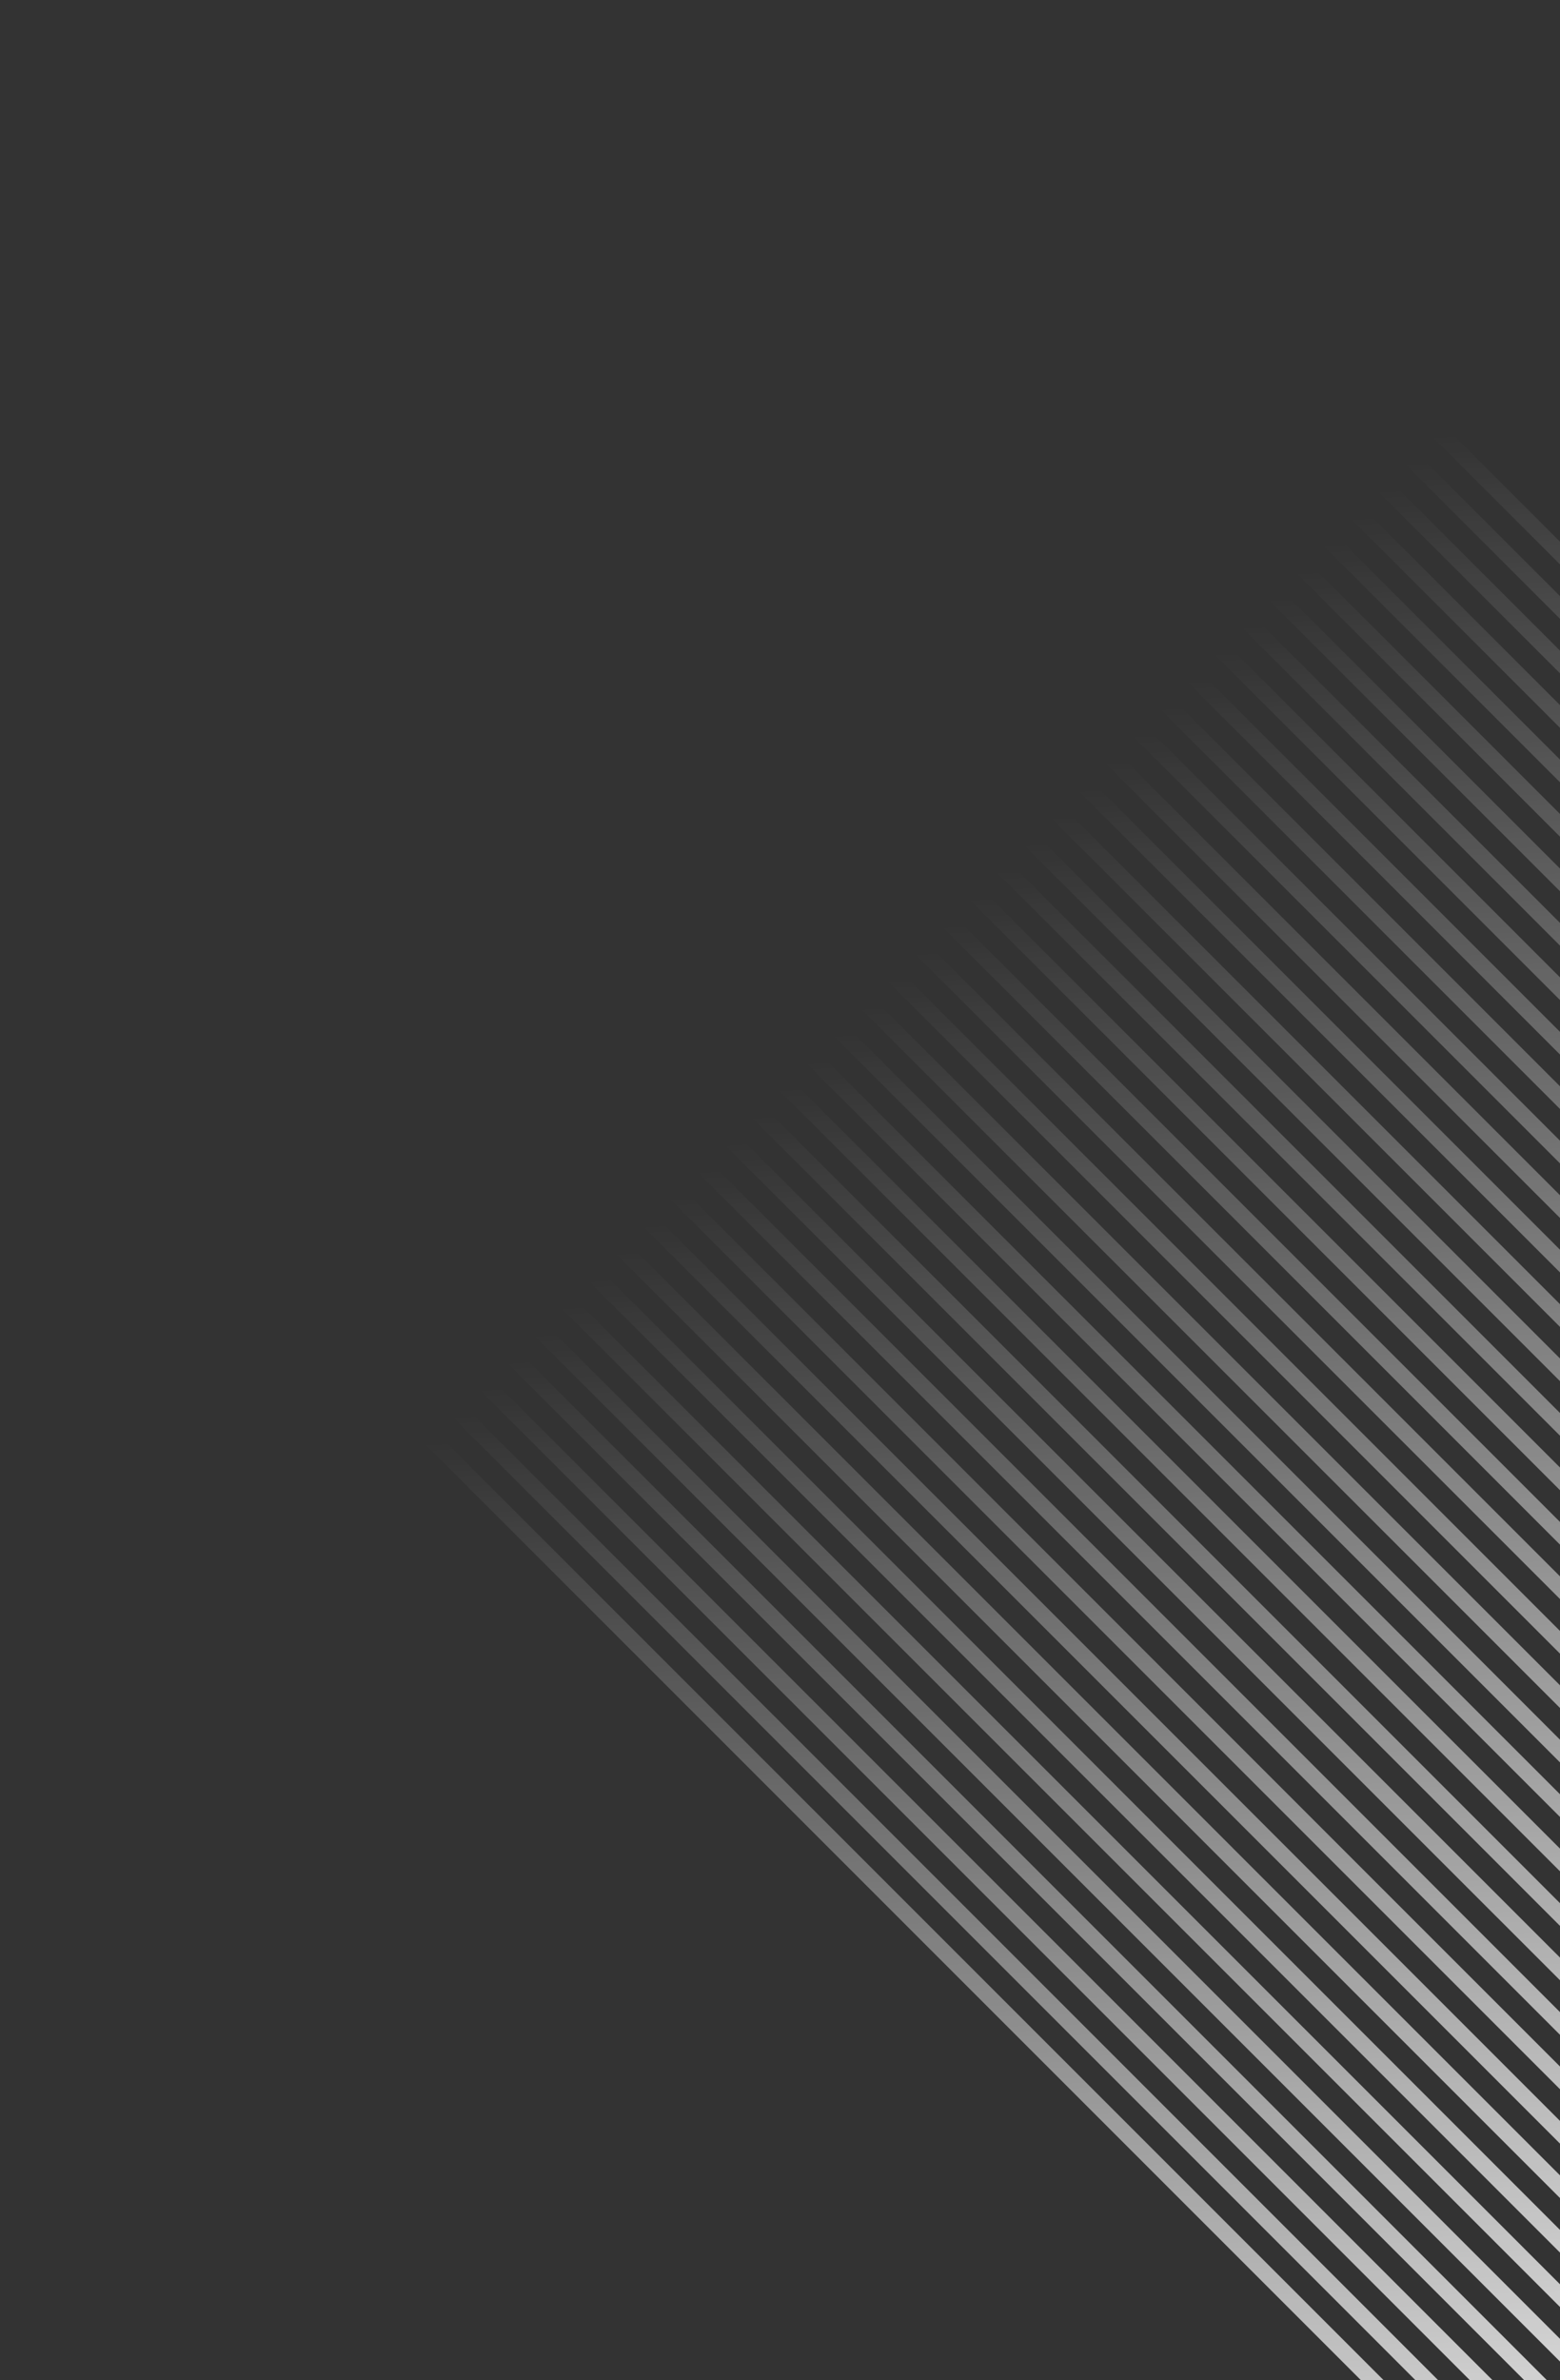 <svg width="100%" height="100%" viewBox="0 0 1270 1937" fill="none" xmlns="http://www.w3.org/2000/svg">
<rect x="0" y="0" width="1270" height="1937" fill="#333333" stroke="none"/>
<path style="mix-blend-mode:screen" d="M1540.83 2370.06L0 829.232L9.239 819.993L1550.07 2360.82L1540.83 2370.06Z" fill="url(#paint0_linear_26_285)"/>
<path style="mix-blend-mode:screen" d="M1562.99 2347.84L22.16 807.008L31.4 797.768L1572.23 2338.6L1562.99 2347.84Z" fill="url(#paint1_linear_26_285)"/>
<path style="mix-blend-mode:screen" d="M1585.14 2325.7L44.309 784.874L53.548 775.635L1594.38 2316.46L1585.14 2325.7Z" fill="url(#paint2_linear_26_285)"/>
<path style="mix-blend-mode:screen" d="M1607.33 2303.62L66.497 762.796L75.736 753.557L1616.56 2294.38L1607.33 2303.62Z" fill="url(#paint3_linear_26_285)"/>
<path style="mix-blend-mode:screen" d="M1629.45 2281.44L88.618 740.611L97.857 731.372L1638.69 2272.2L1629.45 2281.44Z" fill="url(#paint4_linear_26_285)"/>
<path style="mix-blend-mode:screen" d="M1651.66 2259.25L110.834 718.426L120.073 709.187L1660.9 2250.01L1651.66 2259.25Z" fill="url(#paint5_linear_26_285)"/>
<path style="mix-blend-mode:screen" d="M1673.78 2237.11L132.955 696.281L142.194 687.041L1683.02 2227.87L1673.78 2237.11Z" fill="url(#paint6_linear_26_285)"/>
<path style="mix-blend-mode:screen" d="M1695.97 2214.89L155.143 674.067L164.382 664.828L1705.21 2205.66L1695.97 2214.89Z" fill="url(#paint7_linear_26_285)"/>
<path style="mix-blend-mode:screen" d="M1718.12 2192.74L177.292 651.911L186.531 642.672L1727.36 2183.5L1718.12 2192.74Z" fill="url(#paint8_linear_26_285)"/>
<path style="mix-blend-mode:screen" d="M1740.28 2170.63L199.452 629.805L208.691 620.565L1749.52 2161.39L1740.28 2170.63Z" fill="url(#paint9_linear_26_285)"/>
<path style="mix-blend-mode:screen" d="M1762.43 2148.5L221.601 607.671L230.84 598.432L1771.67 2139.26L1762.43 2148.5Z" fill="url(#paint10_linear_26_285)"/>
<path style="mix-blend-mode:screen" d="M1784.62 2126.3L243.789 585.474L253.028 576.235L1793.86 2117.06L1784.62 2126.3Z" fill="url(#paint11_linear_26_285)"/>
<path style="mix-blend-mode:screen" d="M1806.74 2104.16L265.909 563.329L275.149 554.09L1815.98 2094.92L1806.74 2104.16Z" fill="url(#paint12_linear_26_285)"/>
<path style="mix-blend-mode:screen" d="M1828.93 2081.94L288.097 541.116L297.337 531.877L1838.17 2072.7L1828.93 2081.94Z" fill="url(#paint13_linear_26_285)"/>
<path style="mix-blend-mode:screen" d="M1851.07 2059.83L310.246 518.999L319.485 509.759L1860.31 2050.59L1851.07 2059.83Z" fill="url(#paint14_linear_26_285)"/>
<path style="mix-blend-mode:screen" d="M1873.23 2037.6L332.406 496.774L341.646 487.534L1882.47 2028.36L1873.23 2037.6Z" fill="url(#paint15_linear_26_285)"/>
<path style="mix-blend-mode:screen" d="M1895.41 2015.5L354.583 474.667L363.822 465.428L1904.65 2006.26L1895.41 2015.5Z" fill="url(#paint16_linear_26_285)"/>
<path style="mix-blend-mode:screen" d="M1917.53 1993.39L376.704 452.562L385.943 443.323L1926.77 1984.15L1917.53 1993.39Z" fill="url(#paint17_linear_26_285)"/>
<path style="mix-blend-mode:screen" d="M1939.72 1971.14L398.892 430.309L408.131 421.07L1948.96 1961.9L1939.72 1971.14Z" fill="url(#paint18_linear_26_285)"/>
<path style="mix-blend-mode:screen" d="M1961.87 1949.02L421.041 408.193L430.28 398.953L1971.11 1939.78L1961.87 1949.02Z" fill="url(#paint19_linear_26_285)"/>
<path style="mix-blend-mode:screen" d="M1984.03 1926.87L443.201 386.046L452.44 376.807L1993.27 1917.64L1984.03 1926.87Z" fill="url(#paint20_linear_26_285)"/>
<path style="mix-blend-mode:screen" d="M2006.18 1904.66L465.35 363.834L474.589 354.595L2015.42 1895.42L2006.18 1904.66Z" fill="url(#paint21_linear_26_285)"/>
<path style="mix-blend-mode:screen" d="M2028.37 1882.46L487.538 341.637L496.777 332.398L2037.61 1873.23L2028.37 1882.46Z" fill="url(#paint22_linear_26_285)"/>
<path style="mix-blend-mode:screen" d="M2050.49 1860.4L509.658 319.571L518.898 310.332L2059.73 1851.16L2050.49 1860.4Z" fill="url(#paint23_linear_26_285)"/>
<path style="mix-blend-mode:screen" d="M2072.7 1838.29L531.875 297.465L541.114 288.226L2081.94 1829.05L2072.7 1838.29Z" fill="url(#paint24_linear_26_285)"/>
<path style="mix-blend-mode:screen" d="M2094.82 1816.07L553.995 275.241L563.235 266.001L2104.06 1806.83L2094.82 1816.07Z" fill="url(#paint25_linear_26_285)"/>
<path style="mix-blend-mode:screen" d="M2117.01 1793.86L576.184 253.028L585.423 243.789L2126.25 1784.62L2117.01 1793.86Z" fill="url(#paint26_linear_26_285)"/>
<path style="mix-blend-mode:screen" d="M2139.16 1771.74L598.332 230.91L607.571 221.671L2148.4 1762.5L2139.16 1771.74Z" fill="url(#paint27_linear_26_285)"/>
<path style="mix-blend-mode:screen" d="M2161.32 1749.59L620.493 208.765L629.732 199.526L2170.56 1740.35L2161.32 1749.59Z" fill="url(#paint28_linear_26_285)"/>
<path style="mix-blend-mode:screen" d="M2183.47 1727.38L642.641 186.552L651.88 177.312L2192.71 1718.14L2183.47 1727.38Z" fill="url(#paint29_linear_26_285)"/>
<path style="mix-blend-mode:screen" d="M2205.66 1705.26L664.829 164.435L674.068 155.196L2214.9 1696.02L2205.66 1705.26Z" fill="url(#paint30_linear_26_285)"/>
<path style="mix-blend-mode:screen" d="M2227.78 1683.16L686.95 142.329L696.189 133.089L2237.02 1673.92L2227.78 1683.16Z" fill="url(#paint31_linear_26_285)"/>
<path style="mix-blend-mode:screen" d="M2249.99 1660.93L709.166 120.104L718.405 110.865L2259.23 1651.69L2249.99 1660.93Z" fill="url(#paint32_linear_26_285)"/>
<path style="mix-blend-mode:screen" d="M2272.12 1638.79L731.287 97.958L740.526 88.719L2281.35 1629.55L2272.12 1638.79Z" fill="url(#paint33_linear_26_285)"/>
<path style="mix-blend-mode:screen" d="M2294.26 1616.61L753.435 75.785L762.675 66.546L2303.5 1607.37L2294.26 1616.61Z" fill="url(#paint34_linear_26_285)"/>
<path style="mix-blend-mode:screen" d="M2316.45 1594.46L775.624 53.628L784.863 44.389L2325.69 1585.22L2316.45 1594.46Z" fill="url(#paint35_linear_26_285)"/>
<path style="mix-blend-mode:screen" d="M2338.61 1572.23L797.784 31.404L807.023 22.165L2347.85 1562.99L2338.61 1572.23Z" fill="url(#paint36_linear_26_285)"/>
<path style="mix-blend-mode:screen" d="M2360.76 1550.1L819.933 9.27L829.172 0.031L2370 1540.86L2360.76 1550.1Z" fill="url(#paint37_linear_26_285)"/>
<defs>
<linearGradient id="paint0_linear_26_285" x1="-244.155" y1="2326.58" x2="-301.06" y2="1207.13" gradientUnits="userSpaceOnUse">
<stop stop-color="white"/>
<stop offset="1" stop-color="white" stop-opacity="0"/>
</linearGradient>
<linearGradient id="paint1_linear_26_285" x1="-221.995" y1="2304.36" x2="-278.899" y2="1184.9" gradientUnits="userSpaceOnUse">
<stop stop-color="white"/>
<stop offset="1" stop-color="white" stop-opacity="0"/>
</linearGradient>
<linearGradient id="paint2_linear_26_285" x1="-199.846" y1="2282.22" x2="-256.751" y2="1162.77" gradientUnits="userSpaceOnUse">
<stop stop-color="white"/>
<stop offset="1" stop-color="white" stop-opacity="0"/>
</linearGradient>
<linearGradient id="paint3_linear_26_285" x1="-177.666" y1="2260.15" x2="-234.576" y2="1140.69" gradientUnits="userSpaceOnUse">
<stop stop-color="white"/>
<stop offset="1" stop-color="white" stop-opacity="0"/>
</linearGradient>
<linearGradient id="paint4_linear_26_285" x1="-155.537" y1="2237.96" x2="-212.442" y2="1118.51" gradientUnits="userSpaceOnUse">
<stop stop-color="white"/>
<stop offset="1" stop-color="white" stop-opacity="0"/>
</linearGradient>
<linearGradient id="paint5_linear_26_285" x1="-133.321" y1="2215.77" x2="-190.226" y2="1096.32" gradientUnits="userSpaceOnUse">
<stop stop-color="white"/>
<stop offset="1" stop-color="white" stop-opacity="0"/>
</linearGradient>
<linearGradient id="paint6_linear_26_285" x1="-111.2" y1="2193.63" x2="-168.105" y2="1074.18" gradientUnits="userSpaceOnUse">
<stop stop-color="white"/>
<stop offset="1" stop-color="white" stop-opacity="0"/>
</linearGradient>
<linearGradient id="paint7_linear_26_285" x1="-89.012" y1="2171.42" x2="-145.917" y2="1051.96" gradientUnits="userSpaceOnUse">
<stop stop-color="white"/>
<stop offset="1" stop-color="white" stop-opacity="0"/>
</linearGradient>
<linearGradient id="paint8_linear_26_285" x1="-66.864" y1="2149.26" x2="-123.768" y2="1029.81" gradientUnits="userSpaceOnUse">
<stop stop-color="white"/>
<stop offset="1" stop-color="white" stop-opacity="0"/>
</linearGradient>
<linearGradient id="paint9_linear_26_285" x1="-44.703" y1="2127.15" x2="-101.608" y2="1007.7" gradientUnits="userSpaceOnUse">
<stop stop-color="white"/>
<stop offset="1" stop-color="white" stop-opacity="0"/>
</linearGradient>
<linearGradient id="paint10_linear_26_285" x1="-22.555" y1="2105.02" x2="-79.459" y2="985.566" gradientUnits="userSpaceOnUse">
<stop stop-color="white"/>
<stop offset="1" stop-color="white" stop-opacity="0"/>
</linearGradient>
<linearGradient id="paint11_linear_26_285" x1="-0.367" y1="2082.82" x2="-57.271" y2="963.369" gradientUnits="userSpaceOnUse">
<stop stop-color="white"/>
<stop offset="1" stop-color="white" stop-opacity="0"/>
</linearGradient>
<linearGradient id="paint12_linear_26_285" x1="21.754" y1="2060.68" x2="-35.15" y2="941.224" gradientUnits="userSpaceOnUse">
<stop stop-color="white"/>
<stop offset="1" stop-color="white" stop-opacity="0"/>
</linearGradient>
<linearGradient id="paint13_linear_26_285" x1="43.942" y1="2038.46" x2="-12.962" y2="919.011" gradientUnits="userSpaceOnUse">
<stop stop-color="white"/>
<stop offset="1" stop-color="white" stop-opacity="0"/>
</linearGradient>
<linearGradient id="paint14_linear_26_285" x1="66.083" y1="2016.36" x2="9.173" y2="896.897" gradientUnits="userSpaceOnUse">
<stop stop-color="white"/>
<stop offset="1" stop-color="white" stop-opacity="0"/>
</linearGradient>
<linearGradient id="paint15_linear_26_285" x1="88.251" y1="1994.12" x2="31.347" y2="874.669" gradientUnits="userSpaceOnUse">
<stop stop-color="white"/>
<stop offset="1" stop-color="white" stop-opacity="0"/>
</linearGradient>
<linearGradient id="paint16_linear_26_285" x1="110.428" y1="1972.02" x2="53.523" y2="852.562" gradientUnits="userSpaceOnUse">
<stop stop-color="white"/>
<stop offset="1" stop-color="white" stop-opacity="0"/>
</linearGradient>
<linearGradient id="paint17_linear_26_285" x1="132.549" y1="1949.91" x2="75.644" y2="830.457" gradientUnits="userSpaceOnUse">
<stop stop-color="white"/>
<stop offset="1" stop-color="white" stop-opacity="0"/>
</linearGradient>
<linearGradient id="paint18_linear_26_285" x1="154.737" y1="1927.66" x2="97.832" y2="808.204" gradientUnits="userSpaceOnUse">
<stop stop-color="white"/>
<stop offset="1" stop-color="white" stop-opacity="0"/>
</linearGradient>
<linearGradient id="paint19_linear_26_285" x1="176.885" y1="1905.54" x2="119.981" y2="786.088" gradientUnits="userSpaceOnUse">
<stop stop-color="white"/>
<stop offset="1" stop-color="white" stop-opacity="0"/>
</linearGradient>
<linearGradient id="paint20_linear_26_285" x1="199.046" y1="1883.39" x2="142.141" y2="763.941" gradientUnits="userSpaceOnUse">
<stop stop-color="white"/>
<stop offset="1" stop-color="white" stop-opacity="0"/>
</linearGradient>
<linearGradient id="paint21_linear_26_285" x1="221.194" y1="1861.18" x2="164.29" y2="741.729" gradientUnits="userSpaceOnUse">
<stop stop-color="white"/>
<stop offset="1" stop-color="white" stop-opacity="0"/>
</linearGradient>
<linearGradient id="paint22_linear_26_285" x1="243.383" y1="1838.99" x2="186.478" y2="719.532" gradientUnits="userSpaceOnUse">
<stop stop-color="white"/>
<stop offset="1" stop-color="white" stop-opacity="0"/>
</linearGradient>
<linearGradient id="paint23_linear_26_285" x1="265.503" y1="1816.92" x2="208.599" y2="697.467" gradientUnits="userSpaceOnUse">
<stop stop-color="white"/>
<stop offset="1" stop-color="white" stop-opacity="0"/>
</linearGradient>
<linearGradient id="paint24_linear_26_285" x1="287.719" y1="1794.81" x2="230.815" y2="675.36" gradientUnits="userSpaceOnUse">
<stop stop-color="white"/>
<stop offset="1" stop-color="white" stop-opacity="0"/>
</linearGradient>
<linearGradient id="paint25_linear_26_285" x1="309.832" y1="1772.6" x2="252.922" y2="653.139" gradientUnits="userSpaceOnUse">
<stop stop-color="white"/>
<stop offset="1" stop-color="white" stop-opacity="0"/>
</linearGradient>
<linearGradient id="paint26_linear_26_285" x1="332.028" y1="1750.38" x2="275.124" y2="630.923" gradientUnits="userSpaceOnUse">
<stop stop-color="white"/>
<stop offset="1" stop-color="white" stop-opacity="0"/>
</linearGradient>
<linearGradient id="paint27_linear_26_285" x1="354.177" y1="1728.26" x2="297.273" y2="608.805" gradientUnits="userSpaceOnUse">
<stop stop-color="white"/>
<stop offset="1" stop-color="white" stop-opacity="0"/>
</linearGradient>
<linearGradient id="paint28_linear_26_285" x1="376.337" y1="1706.11" x2="319.433" y2="586.66" gradientUnits="userSpaceOnUse">
<stop stop-color="white"/>
<stop offset="1" stop-color="white" stop-opacity="0"/>
</linearGradient>
<linearGradient id="paint29_linear_26_285" x1="398.486" y1="1683.9" x2="341.581" y2="564.447" gradientUnits="userSpaceOnUse">
<stop stop-color="white"/>
<stop offset="1" stop-color="white" stop-opacity="0"/>
</linearGradient>
<linearGradient id="paint30_linear_26_285" x1="420.674" y1="1661.78" x2="363.77" y2="542.33" gradientUnits="userSpaceOnUse">
<stop stop-color="white"/>
<stop offset="1" stop-color="white" stop-opacity="0"/>
</linearGradient>
<linearGradient id="paint31_linear_26_285" x1="442.795" y1="1639.68" x2="385.89" y2="520.224" gradientUnits="userSpaceOnUse">
<stop stop-color="white"/>
<stop offset="1" stop-color="white" stop-opacity="0"/>
</linearGradient>
<linearGradient id="paint32_linear_26_285" x1="465.011" y1="1617.45" x2="408.106" y2="498" gradientUnits="userSpaceOnUse">
<stop stop-color="white"/>
<stop offset="1" stop-color="white" stop-opacity="0"/>
</linearGradient>
<linearGradient id="paint33_linear_26_285" x1="487.132" y1="1595.31" x2="430.227" y2="475.853" gradientUnits="userSpaceOnUse">
<stop stop-color="white"/>
<stop offset="1" stop-color="white" stop-opacity="0"/>
</linearGradient>
<linearGradient id="paint34_linear_26_285" x1="509.28" y1="1573.13" x2="452.376" y2="453.68" gradientUnits="userSpaceOnUse">
<stop stop-color="white"/>
<stop offset="1" stop-color="white" stop-opacity="0"/>
</linearGradient>
<linearGradient id="paint35_linear_26_285" x1="531.469" y1="1550.98" x2="474.564" y2="431.523" gradientUnits="userSpaceOnUse">
<stop stop-color="white"/>
<stop offset="1" stop-color="white" stop-opacity="0"/>
</linearGradient>
<linearGradient id="paint36_linear_26_285" x1="553.629" y1="1528.75" x2="496.724" y2="409.299" gradientUnits="userSpaceOnUse">
<stop stop-color="white"/>
<stop offset="1" stop-color="white" stop-opacity="0"/>
</linearGradient>
<linearGradient id="paint37_linear_26_285" x1="575.777" y1="1506.62" x2="518.873" y2="387.165" gradientUnits="userSpaceOnUse">
<stop stop-color="white"/>
<stop offset="1" stop-color="white" stop-opacity="0"/>
</linearGradient>
</defs>
</svg>
